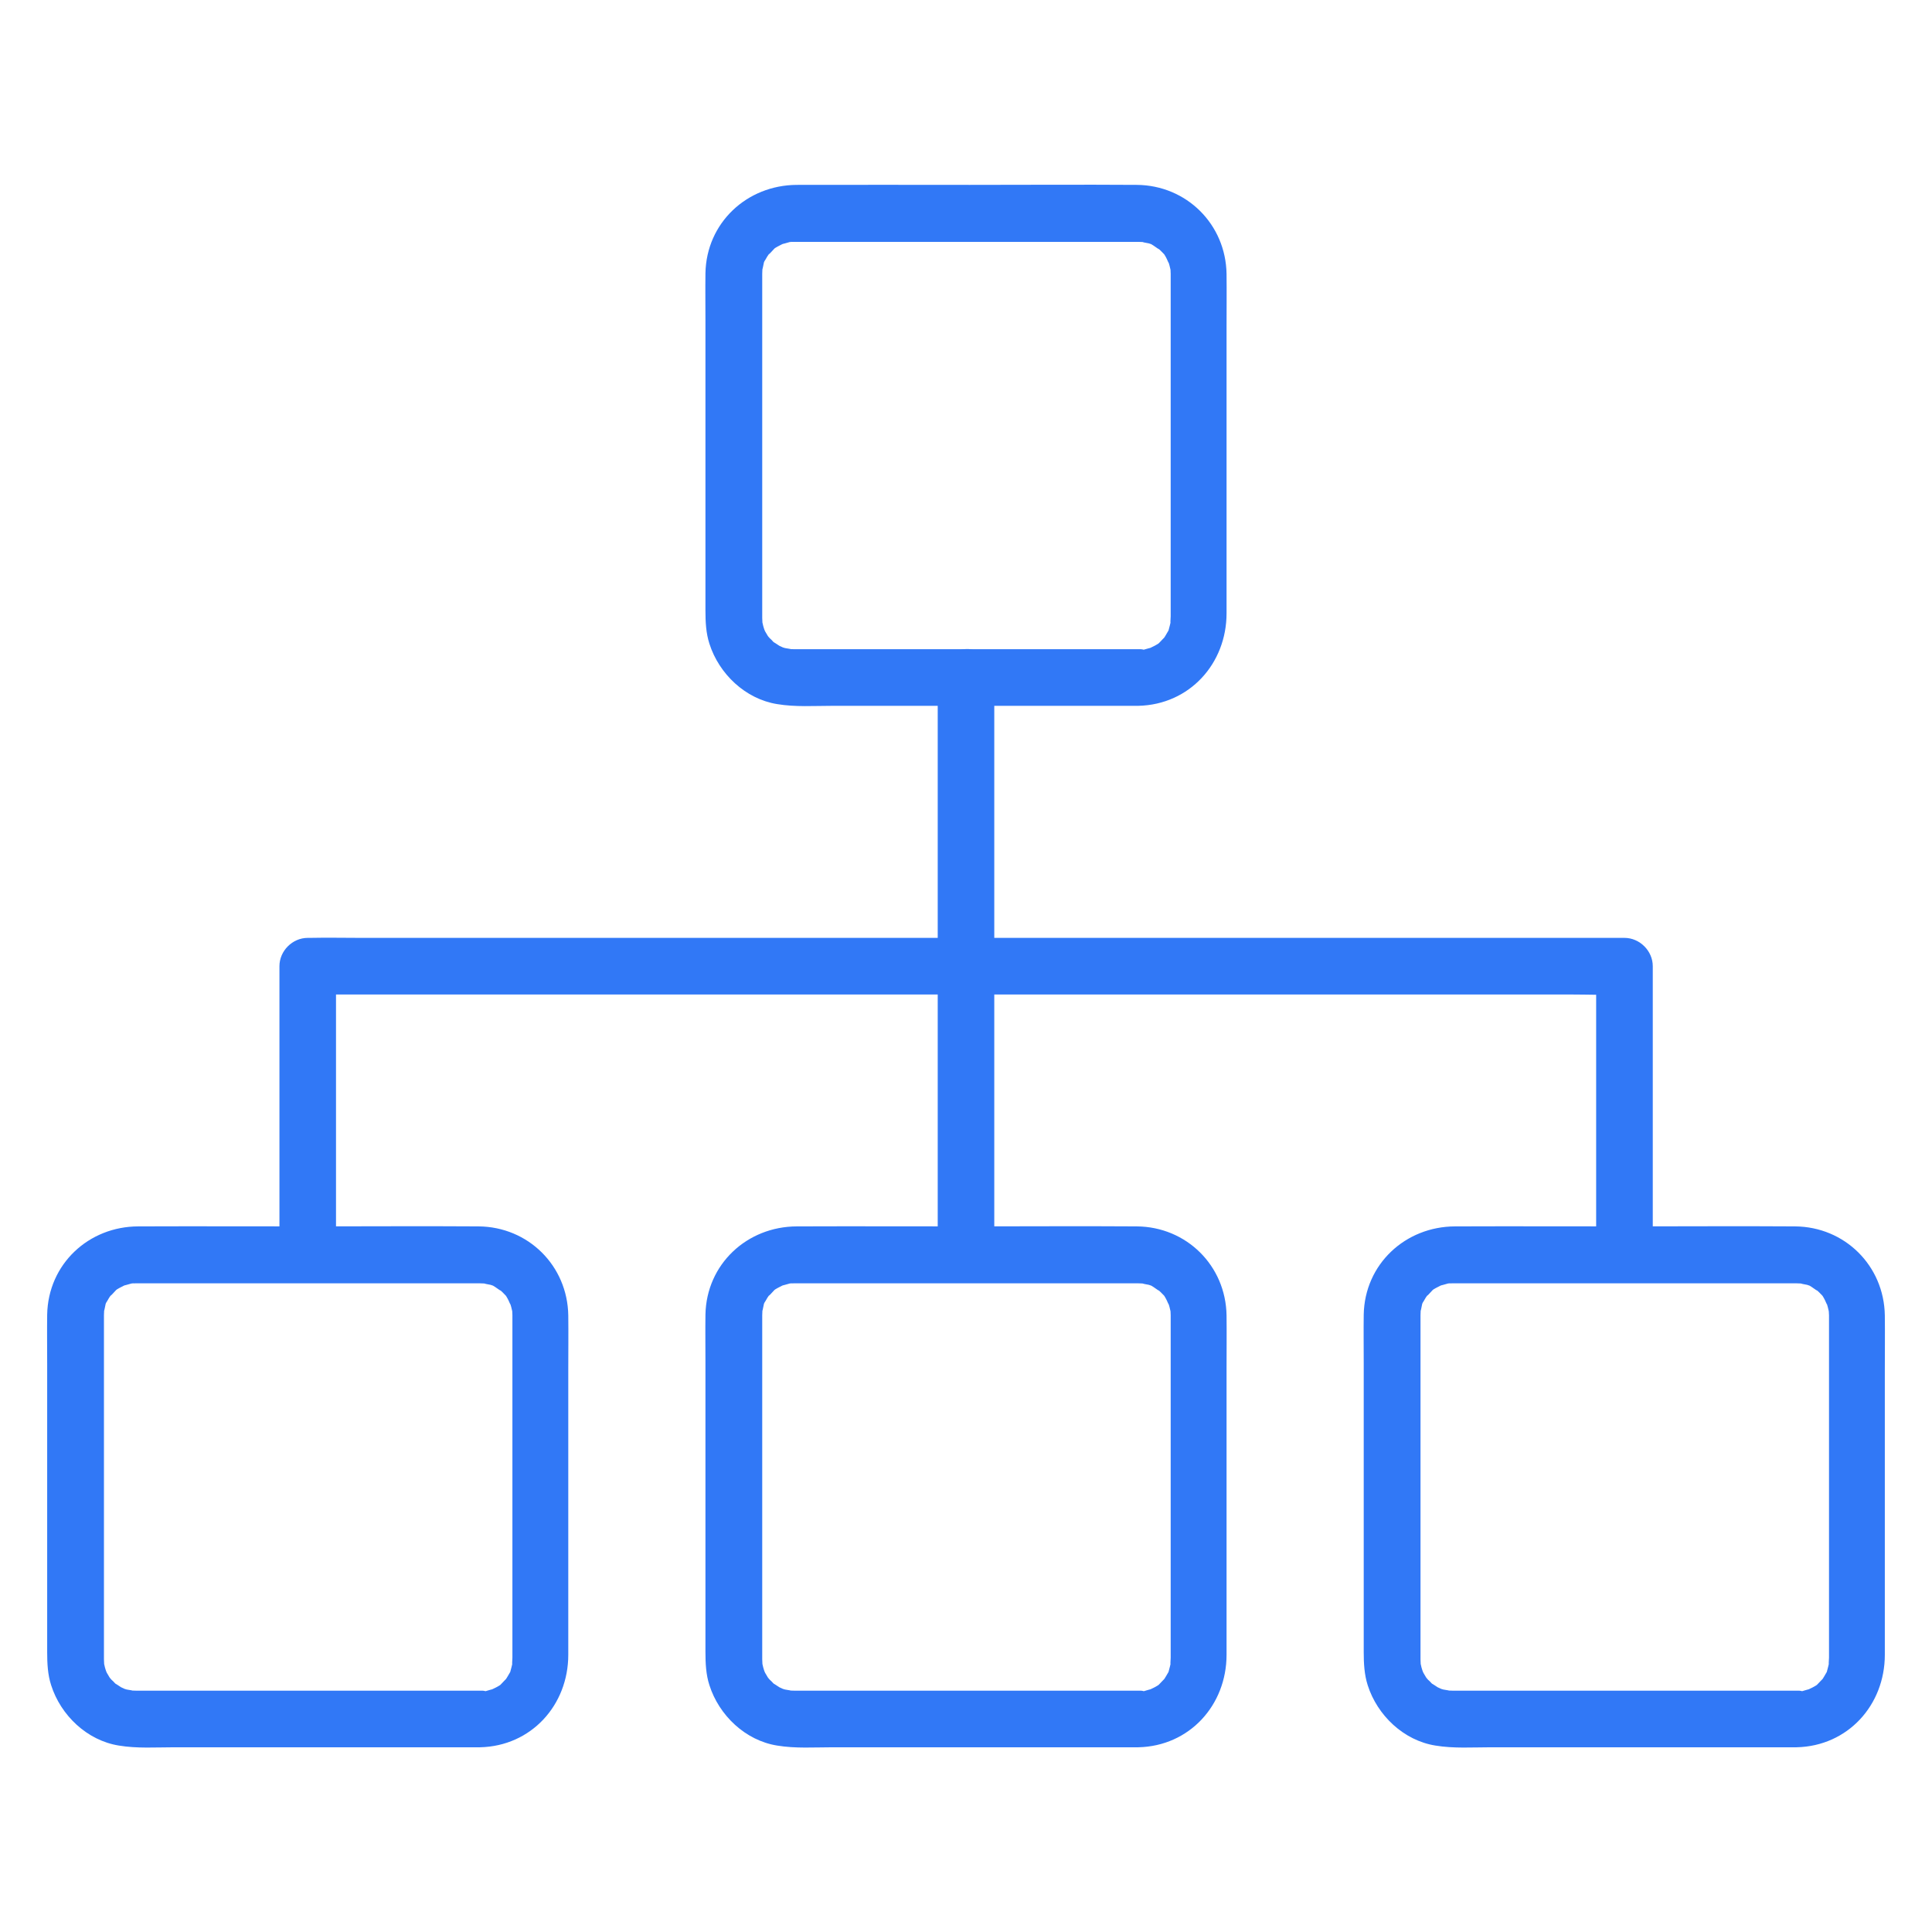 <svg width="36" height="36" viewBox="0 0 36 36" fill="none" xmlns="http://www.w3.org/2000/svg">
<path d="M21.21 12.097C20.345 12.097 19.477 12.097 18.612 12.097C17.434 12.097 16.256 12.097 15.079 12.097C14.984 12.097 14.892 12.097 14.797 12.097C14.762 12.097 14.73 12.094 14.695 12.094C14.797 12.101 14.664 12.083 14.629 12.076C14.614 12.073 14.52 12.041 14.583 12.066C14.643 12.087 14.523 12.034 14.523 12.034C14.502 12.02 14.386 11.943 14.425 11.974C14.47 12.013 14.414 11.964 14.407 11.957C14.389 11.935 14.365 11.911 14.344 11.893C14.33 11.879 14.284 11.816 14.34 11.897C14.326 11.879 14.312 11.858 14.302 11.841C14.287 11.816 14.27 11.788 14.256 11.763C14.242 11.739 14.217 11.647 14.245 11.742C14.228 11.689 14.214 11.64 14.203 11.584C14.189 11.524 14.207 11.598 14.207 11.609C14.207 11.577 14.203 11.545 14.203 11.514C14.203 11.507 14.203 11.503 14.203 11.496C14.203 11.461 14.203 11.426 14.203 11.391C14.203 11.225 14.203 11.06 14.203 10.895C14.203 9.629 14.203 8.364 14.203 7.098C14.203 6.564 14.203 6.033 14.203 5.498C14.203 5.375 14.203 5.252 14.203 5.133C14.203 5.122 14.203 5.112 14.203 5.101C14.203 5.08 14.21 4.968 14.203 5.02C14.196 5.073 14.228 4.932 14.231 4.908C14.249 4.82 14.238 4.876 14.228 4.904C14.238 4.883 14.245 4.862 14.259 4.845C14.284 4.799 14.312 4.753 14.344 4.711C14.284 4.795 14.407 4.655 14.428 4.634C14.47 4.595 14.418 4.641 14.411 4.644C14.435 4.627 14.46 4.609 14.488 4.595C14.512 4.581 14.541 4.567 14.569 4.553C14.576 4.549 14.646 4.521 14.59 4.542C14.541 4.56 14.678 4.521 14.702 4.514C14.797 4.486 14.727 4.511 14.702 4.511C14.734 4.507 14.766 4.507 14.797 4.507C14.818 4.507 14.836 4.507 14.857 4.507C14.991 4.507 15.124 4.507 15.261 4.507C15.81 4.507 16.358 4.507 16.903 4.507C18.158 4.507 19.41 4.507 20.665 4.507C20.816 4.507 20.967 4.507 21.122 4.507C21.154 4.507 21.182 4.507 21.213 4.507C21.234 4.507 21.357 4.514 21.294 4.507C21.248 4.504 21.378 4.532 21.407 4.535C21.424 4.539 21.505 4.57 21.41 4.532C21.438 4.542 21.466 4.556 21.491 4.574C21.516 4.588 21.649 4.69 21.572 4.62C21.61 4.655 21.649 4.69 21.684 4.729C21.723 4.771 21.677 4.718 21.674 4.711C21.691 4.736 21.709 4.76 21.723 4.788C21.744 4.82 21.797 4.964 21.769 4.869C21.786 4.922 21.8 4.975 21.811 5.027C21.828 5.105 21.814 4.946 21.811 5.027C21.811 5.052 21.814 5.077 21.814 5.101C21.814 5.108 21.814 5.112 21.814 5.119C21.814 5.224 21.814 5.333 21.814 5.439C21.814 6.634 21.814 7.833 21.814 9.028C21.814 9.619 21.814 10.213 21.814 10.803C21.814 10.983 21.814 11.166 21.814 11.345C21.814 11.391 21.814 11.436 21.814 11.482C21.814 11.528 21.8 11.665 21.818 11.57C21.807 11.623 21.793 11.675 21.779 11.728C21.762 11.784 21.786 11.718 21.79 11.71C21.779 11.739 21.765 11.767 21.748 11.791C21.734 11.819 21.716 11.844 21.702 11.869C21.698 11.876 21.653 11.935 21.688 11.89C21.72 11.851 21.625 11.953 21.607 11.971C21.544 12.037 21.586 11.988 21.61 11.974C21.586 11.992 21.561 12.009 21.533 12.023C21.512 12.037 21.386 12.094 21.431 12.076C21.473 12.059 21.347 12.097 21.319 12.104C21.294 12.111 21.22 12.115 21.319 12.108C21.273 12.094 21.241 12.097 21.21 12.097C20.936 12.104 20.668 12.336 20.682 12.625C20.697 12.906 20.915 13.159 21.21 13.152C22.166 13.131 22.855 12.364 22.855 11.429C22.855 11.014 22.855 10.6 22.855 10.188C22.855 8.831 22.855 7.478 22.855 6.121C22.855 5.783 22.859 5.442 22.855 5.105C22.841 4.18 22.11 3.452 21.182 3.445C20.145 3.438 19.107 3.445 18.07 3.445C16.994 3.445 15.922 3.442 14.847 3.445C13.918 3.449 13.162 4.152 13.145 5.091C13.141 5.393 13.145 5.699 13.145 6.001C13.145 7.348 13.145 8.694 13.145 10.037C13.145 10.484 13.145 10.93 13.145 11.38C13.145 11.588 13.155 11.798 13.219 11.995C13.398 12.558 13.89 13.025 14.481 13.12C14.822 13.177 15.173 13.152 15.518 13.152C16.14 13.152 16.762 13.152 17.388 13.152C18.591 13.152 19.793 13.152 20.995 13.152C21.066 13.152 21.14 13.152 21.21 13.152C21.484 13.152 21.751 12.909 21.737 12.625C21.723 12.34 21.505 12.097 21.21 12.097ZM21.21 31.503C20.345 31.503 19.477 31.503 18.612 31.503C17.434 31.503 16.256 31.503 15.079 31.503C14.984 31.503 14.892 31.503 14.797 31.503C14.762 31.503 14.73 31.5 14.695 31.5C14.797 31.507 14.664 31.489 14.629 31.482C14.614 31.479 14.52 31.447 14.583 31.472C14.643 31.493 14.523 31.44 14.523 31.44C14.502 31.426 14.386 31.349 14.425 31.38C14.47 31.419 14.414 31.37 14.407 31.363C14.389 31.342 14.365 31.317 14.344 31.3C14.33 31.285 14.284 31.222 14.34 31.303C14.326 31.285 14.312 31.264 14.302 31.247C14.287 31.222 14.27 31.194 14.256 31.169C14.242 31.145 14.217 31.053 14.245 31.148C14.228 31.096 14.214 31.047 14.203 30.99C14.189 30.93 14.207 31.004 14.207 31.015C14.207 30.983 14.203 30.951 14.203 30.92C14.203 30.913 14.203 30.909 14.203 30.902C14.203 30.867 14.203 30.832 14.203 30.797C14.203 30.632 14.203 30.466 14.203 30.301C14.203 29.035 14.203 27.77 14.203 26.504C14.203 25.97 14.203 25.439 14.203 24.905C14.203 24.782 14.203 24.659 14.203 24.539C14.203 24.529 14.203 24.518 14.203 24.507C14.203 24.486 14.21 24.374 14.203 24.427C14.196 24.479 14.228 24.339 14.231 24.314C14.249 24.226 14.238 24.282 14.228 24.311C14.238 24.289 14.245 24.268 14.259 24.251C14.284 24.205 14.312 24.159 14.344 24.117C14.284 24.201 14.407 24.061 14.428 24.04C14.47 24.001 14.418 24.047 14.411 24.05C14.435 24.033 14.46 24.015 14.488 24.001C14.512 23.987 14.541 23.973 14.569 23.959C14.576 23.955 14.646 23.927 14.59 23.948C14.541 23.966 14.678 23.927 14.702 23.92C14.797 23.892 14.727 23.917 14.702 23.917C14.734 23.913 14.766 23.913 14.797 23.913C14.818 23.913 14.836 23.913 14.857 23.913C14.991 23.913 15.124 23.913 15.261 23.913C15.81 23.913 16.358 23.913 16.903 23.913C18.158 23.913 19.41 23.913 20.665 23.913C20.816 23.913 20.967 23.913 21.122 23.913C21.154 23.913 21.182 23.913 21.213 23.913C21.234 23.913 21.357 23.92 21.294 23.913C21.248 23.91 21.378 23.938 21.407 23.941C21.424 23.945 21.505 23.977 21.41 23.938C21.438 23.948 21.466 23.962 21.491 23.98C21.516 23.994 21.649 24.096 21.572 24.026C21.61 24.061 21.649 24.096 21.684 24.135C21.723 24.177 21.677 24.124 21.674 24.117C21.691 24.142 21.709 24.166 21.723 24.195C21.744 24.226 21.797 24.37 21.769 24.275C21.786 24.328 21.8 24.381 21.811 24.434C21.828 24.511 21.814 24.353 21.811 24.434C21.811 24.458 21.814 24.483 21.814 24.507C21.814 24.514 21.814 24.518 21.814 24.525C21.814 24.63 21.814 24.739 21.814 24.845C21.814 26.04 21.814 27.239 21.814 28.434C21.814 29.025 21.814 29.619 21.814 30.21C21.814 30.389 21.814 30.572 21.814 30.751C21.814 30.797 21.814 30.843 21.814 30.888C21.814 30.934 21.8 31.071 21.818 30.976C21.807 31.029 21.793 31.082 21.779 31.134C21.762 31.191 21.786 31.124 21.79 31.117C21.779 31.145 21.765 31.173 21.748 31.198C21.734 31.226 21.716 31.25 21.702 31.275C21.698 31.282 21.653 31.342 21.688 31.296C21.72 31.257 21.625 31.359 21.607 31.377C21.544 31.444 21.586 31.395 21.61 31.38C21.586 31.398 21.561 31.416 21.533 31.43C21.512 31.444 21.386 31.5 21.431 31.482C21.473 31.465 21.347 31.503 21.319 31.511C21.294 31.518 21.22 31.521 21.319 31.514C21.273 31.5 21.241 31.503 21.21 31.503C20.936 31.511 20.668 31.742 20.682 32.031C20.697 32.312 20.915 32.565 21.21 32.558C22.166 32.537 22.855 31.771 22.855 30.835C22.855 30.421 22.855 30.006 22.855 29.595C22.855 28.238 22.855 26.884 22.855 25.527C22.855 25.189 22.859 24.848 22.855 24.511C22.841 23.586 22.11 22.859 21.182 22.852C20.145 22.845 19.107 22.852 18.07 22.852C16.994 22.852 15.922 22.848 14.847 22.852C13.918 22.855 13.162 23.558 13.145 24.497C13.141 24.799 13.145 25.105 13.145 25.407C13.145 26.754 13.145 28.1 13.145 29.443C13.145 29.89 13.145 30.336 13.145 30.786C13.145 30.994 13.155 31.205 13.219 31.401C13.398 31.964 13.89 32.432 14.481 32.526C14.822 32.583 15.173 32.558 15.518 32.558C16.14 32.558 16.762 32.558 17.388 32.558C18.591 32.558 19.793 32.558 20.995 32.558C21.066 32.558 21.14 32.558 21.21 32.558C21.484 32.558 21.751 32.316 21.737 32.031C21.723 31.746 21.505 31.503 21.21 31.503ZM8.944 31.503C8.079 31.503 7.211 31.503 6.346 31.503C5.168 31.503 3.99 31.503 2.813 31.503C2.718 31.503 2.626 31.503 2.531 31.503C2.496 31.503 2.464 31.5 2.429 31.5C2.531 31.507 2.398 31.489 2.363 31.482C2.348 31.479 2.254 31.447 2.317 31.472C2.377 31.493 2.257 31.44 2.257 31.44C2.236 31.426 2.12 31.349 2.159 31.38C2.204 31.419 2.148 31.37 2.141 31.363C2.123 31.342 2.099 31.317 2.078 31.3C2.064 31.285 2.018 31.222 2.074 31.303C2.06 31.285 2.046 31.264 2.036 31.247C2.021 31.222 2.004 31.194 1.99 31.169C1.976 31.145 1.951 31.053 1.979 31.148C1.962 31.096 1.948 31.047 1.937 30.99C1.923 30.93 1.941 31.004 1.941 31.015C1.941 30.983 1.937 30.951 1.937 30.92C1.937 30.913 1.937 30.909 1.937 30.902C1.937 30.867 1.937 30.832 1.937 30.797C1.937 30.632 1.937 30.466 1.937 30.301C1.937 29.035 1.937 27.77 1.937 26.504C1.937 25.97 1.937 25.439 1.937 24.905C1.937 24.782 1.937 24.659 1.937 24.539C1.937 24.529 1.937 24.518 1.937 24.507C1.937 24.486 1.944 24.374 1.937 24.427C1.93 24.479 1.962 24.339 1.965 24.314C1.983 24.226 1.972 24.282 1.962 24.311C1.972 24.289 1.979 24.268 1.993 24.251C2.018 24.205 2.046 24.159 2.078 24.117C2.018 24.201 2.141 24.061 2.162 24.04C2.204 24.001 2.152 24.047 2.145 24.05C2.169 24.033 2.194 24.015 2.222 24.001C2.246 23.987 2.275 23.973 2.303 23.959C2.31 23.955 2.38 23.927 2.324 23.948C2.275 23.966 2.412 23.927 2.436 23.92C2.531 23.892 2.461 23.917 2.436 23.917C2.468 23.913 2.5 23.913 2.531 23.913C2.552 23.913 2.57 23.913 2.591 23.913C2.725 23.913 2.858 23.913 2.995 23.913C3.544 23.913 4.092 23.913 4.637 23.913C5.892 23.913 7.144 23.913 8.399 23.913C8.55 23.913 8.701 23.913 8.856 23.913C8.887 23.913 8.916 23.913 8.947 23.913C8.968 23.913 9.091 23.92 9.028 23.913C8.982 23.91 9.113 23.938 9.141 23.941C9.158 23.945 9.239 23.977 9.144 23.938C9.172 23.948 9.2 23.962 9.225 23.98C9.25 23.994 9.383 24.096 9.306 24.026C9.345 24.061 9.383 24.096 9.418 24.135C9.457 24.177 9.411 24.124 9.408 24.117C9.425 24.142 9.443 24.166 9.457 24.195C9.478 24.226 9.531 24.37 9.503 24.275C9.52 24.328 9.534 24.381 9.545 24.434C9.562 24.511 9.548 24.353 9.545 24.434C9.545 24.458 9.548 24.483 9.548 24.507C9.548 24.514 9.548 24.518 9.548 24.525C9.548 24.63 9.548 24.739 9.548 24.845C9.548 26.04 9.548 27.239 9.548 28.434C9.548 29.025 9.548 29.619 9.548 30.21C9.548 30.389 9.548 30.572 9.548 30.751C9.548 30.797 9.548 30.843 9.548 30.888C9.548 30.934 9.534 31.071 9.552 30.976C9.541 31.029 9.527 31.082 9.513 31.134C9.496 31.191 9.52 31.124 9.524 31.117C9.513 31.145 9.499 31.173 9.482 31.198C9.468 31.226 9.45 31.25 9.436 31.275C9.432 31.282 9.387 31.342 9.422 31.296C9.454 31.257 9.359 31.359 9.341 31.377C9.278 31.444 9.32 31.395 9.345 31.38C9.32 31.398 9.295 31.416 9.267 31.43C9.246 31.444 9.12 31.5 9.165 31.482C9.207 31.465 9.081 31.503 9.053 31.511C9.028 31.518 8.954 31.521 9.053 31.514C9.007 31.5 8.975 31.503 8.944 31.503C8.67 31.511 8.402 31.742 8.416 32.031C8.43 32.312 8.648 32.565 8.944 32.558C9.9 32.537 10.589 31.771 10.589 30.835C10.589 30.421 10.589 30.006 10.589 29.595C10.589 28.238 10.589 26.884 10.589 25.527C10.589 25.189 10.593 24.848 10.589 24.511C10.575 23.586 9.844 22.859 8.916 22.852C7.879 22.845 6.841 22.852 5.804 22.852C4.729 22.852 3.656 22.848 2.58 22.852C1.652 22.852 0.896 23.555 0.879 24.497C0.875 24.799 0.879 25.105 0.879 25.407C0.879 26.754 0.879 28.1 0.879 29.443C0.879 29.89 0.879 30.336 0.879 30.786C0.879 30.994 0.889 31.205 0.953 31.401C1.132 31.964 1.624 32.432 2.215 32.526C2.556 32.583 2.907 32.558 3.252 32.558C3.874 32.558 4.496 32.558 5.122 32.558C6.325 32.558 7.527 32.558 8.729 32.558C8.8 32.558 8.873 32.558 8.944 32.558C9.218 32.558 9.485 32.316 9.471 32.031C9.457 31.746 9.239 31.503 8.944 31.503ZM33.476 31.503C32.611 31.503 31.743 31.503 30.878 31.503C29.7 31.503 28.522 31.503 27.345 31.503C27.25 31.503 27.158 31.503 27.063 31.503C27.028 31.503 26.997 31.5 26.961 31.5C27.063 31.507 26.93 31.489 26.895 31.482C26.881 31.479 26.785 31.447 26.849 31.472C26.909 31.493 26.789 31.44 26.789 31.44C26.768 31.426 26.652 31.349 26.691 31.38C26.736 31.419 26.68 31.37 26.673 31.363C26.655 31.342 26.631 31.317 26.61 31.3C26.596 31.285 26.55 31.222 26.606 31.303C26.592 31.285 26.578 31.264 26.568 31.247C26.553 31.222 26.536 31.194 26.522 31.169C26.508 31.145 26.483 31.053 26.511 31.148C26.494 31.096 26.48 31.047 26.469 30.99C26.455 30.93 26.473 31.004 26.473 31.015C26.473 30.983 26.469 30.951 26.469 30.92C26.469 30.913 26.469 30.909 26.469 30.902C26.469 30.867 26.469 30.832 26.469 30.797C26.469 30.632 26.469 30.466 26.469 30.301C26.469 29.035 26.469 27.77 26.469 26.504C26.469 25.97 26.469 25.439 26.469 24.905C26.469 24.782 26.469 24.659 26.469 24.539C26.469 24.529 26.469 24.518 26.469 24.507C26.469 24.486 26.476 24.374 26.469 24.427C26.462 24.479 26.494 24.339 26.497 24.314C26.515 24.226 26.504 24.282 26.494 24.311C26.504 24.289 26.511 24.268 26.525 24.251C26.55 24.205 26.578 24.159 26.61 24.117C26.55 24.201 26.673 24.061 26.694 24.04C26.736 24.001 26.684 24.047 26.677 24.05C26.701 24.033 26.726 24.015 26.754 24.001C26.779 23.987 26.807 23.973 26.835 23.959C26.842 23.955 26.912 23.927 26.856 23.948C26.807 23.966 26.944 23.927 26.968 23.92C27.063 23.892 26.993 23.917 26.968 23.917C27 23.913 27.032 23.913 27.063 23.913C27.084 23.913 27.102 23.913 27.123 23.913C27.257 23.913 27.39 23.913 27.527 23.913C28.076 23.913 28.624 23.913 29.169 23.913C30.424 23.913 31.676 23.913 32.931 23.913C33.082 23.913 33.233 23.913 33.388 23.913C33.419 23.913 33.448 23.913 33.479 23.913C33.5 23.913 33.623 23.92 33.56 23.913C33.514 23.91 33.645 23.938 33.673 23.941C33.69 23.945 33.771 23.977 33.676 23.938C33.704 23.948 33.732 23.962 33.757 23.98C33.782 23.994 33.915 24.096 33.838 24.026C33.877 24.061 33.915 24.096 33.95 24.135C33.989 24.177 33.943 24.124 33.94 24.117C33.957 24.142 33.975 24.166 33.989 24.195C34.01 24.226 34.063 24.37 34.035 24.275C34.052 24.328 34.066 24.381 34.077 24.434C34.094 24.511 34.081 24.353 34.077 24.434C34.077 24.458 34.081 24.483 34.081 24.507C34.081 24.514 34.081 24.518 34.081 24.525C34.081 24.63 34.081 24.739 34.081 24.845C34.081 26.04 34.081 27.239 34.081 28.434C34.081 29.025 34.081 29.619 34.081 30.21C34.081 30.389 34.081 30.572 34.081 30.751C34.081 30.797 34.081 30.843 34.081 30.888C34.081 30.934 34.066 31.071 34.084 30.976C34.073 31.029 34.059 31.082 34.045 31.134C34.028 31.191 34.052 31.124 34.056 31.117C34.045 31.145 34.031 31.173 34.014 31.198C34 31.226 33.982 31.25 33.968 31.275C33.965 31.282 33.919 31.342 33.954 31.296C33.986 31.257 33.891 31.359 33.873 31.377C33.81 31.444 33.852 31.395 33.877 31.38C33.852 31.398 33.827 31.416 33.799 31.43C33.778 31.444 33.652 31.5 33.697 31.482C33.739 31.465 33.613 31.503 33.585 31.511C33.56 31.518 33.486 31.521 33.585 31.514C33.539 31.5 33.507 31.503 33.476 31.503C33.202 31.511 32.934 31.742 32.948 32.031C32.962 32.312 33.181 32.565 33.476 32.558C34.432 32.537 35.121 31.771 35.121 30.835C35.121 30.421 35.121 30.006 35.121 29.595C35.121 28.238 35.121 26.884 35.121 25.527C35.121 25.189 35.125 24.848 35.121 24.511C35.107 23.586 34.376 22.859 33.448 22.852C32.41 22.845 31.373 22.852 30.336 22.852C29.261 22.852 28.188 22.848 27.113 22.852C26.184 22.855 25.428 23.558 25.411 24.497C25.407 24.799 25.411 25.105 25.411 25.407C25.411 26.754 25.411 28.1 25.411 29.443C25.411 29.89 25.411 30.336 25.411 30.786C25.411 30.994 25.422 31.205 25.485 31.401C25.664 31.964 26.156 32.432 26.747 32.526C27.088 32.583 27.439 32.558 27.784 32.558C28.406 32.558 29.029 32.558 29.654 32.558C30.857 32.558 32.059 32.558 33.261 32.558C33.332 32.558 33.406 32.558 33.476 32.558C33.75 32.558 34.017 32.316 34.003 32.031C33.993 31.746 33.771 31.503 33.476 31.503Z" fill="#3178F6"/>
<path d="M18.527 23.375C18.527 22.166 18.527 20.957 18.527 19.744C18.527 17.814 18.527 15.884 18.527 13.954C18.527 13.511 18.527 13.064 18.527 12.621C18.527 12.347 18.285 12.08 18 12.094C17.715 12.108 17.473 12.326 17.473 12.621C17.473 13.831 17.473 15.04 17.473 16.253C17.473 18.183 17.473 20.113 17.473 22.043C17.473 22.486 17.473 22.932 17.473 23.375C17.473 23.65 17.715 23.917 18 23.903C18.285 23.892 18.527 23.671 18.527 23.375Z" fill="#3178F6"/>
<path d="M6.261 23.375C6.261 21.811 6.261 20.243 6.261 18.678C6.261 18.453 6.261 18.229 6.261 18.003C6.086 18.179 5.91 18.355 5.734 18.531C5.952 18.531 6.17 18.531 6.388 18.531C6.986 18.531 7.58 18.531 8.177 18.531C9.056 18.531 9.935 18.531 10.81 18.531C11.886 18.531 12.962 18.531 14.041 18.531C15.216 18.531 16.39 18.531 17.564 18.531C18.749 18.531 19.934 18.531 21.118 18.531C22.229 18.531 23.34 18.531 24.448 18.531C25.383 18.531 26.314 18.531 27.25 18.531C27.925 18.531 28.6 18.531 29.275 18.531C29.591 18.531 29.911 18.545 30.227 18.531C30.241 18.531 30.256 18.531 30.27 18.531C30.094 18.355 29.918 18.179 29.742 18.003C29.742 19.568 29.742 21.136 29.742 22.7C29.742 22.925 29.742 23.15 29.742 23.375C29.742 23.65 29.985 23.917 30.27 23.903C30.554 23.889 30.797 23.671 30.797 23.375C30.797 21.811 30.797 20.243 30.797 18.678C30.797 18.453 30.797 18.229 30.797 18.003C30.797 17.719 30.554 17.476 30.27 17.476C30.052 17.476 29.834 17.476 29.616 17.476C29.018 17.476 28.424 17.476 27.826 17.476C26.947 17.476 26.068 17.476 25.193 17.476C24.117 17.476 23.041 17.476 21.962 17.476C20.788 17.476 19.614 17.476 18.439 17.476C17.255 17.476 16.07 17.476 14.885 17.476C13.774 17.476 12.663 17.476 11.556 17.476C10.621 17.476 9.689 17.476 8.754 17.476C8.079 17.476 7.404 17.476 6.729 17.476C6.412 17.476 6.093 17.469 5.776 17.476C5.762 17.476 5.748 17.476 5.734 17.476C5.449 17.476 5.207 17.719 5.207 18.003C5.207 19.568 5.207 21.136 5.207 22.7C5.207 22.925 5.207 23.15 5.207 23.375C5.207 23.65 5.449 23.917 5.734 23.903C6.019 23.892 6.261 23.671 6.261 23.375Z" fill="#3178F6"/>
</svg>
